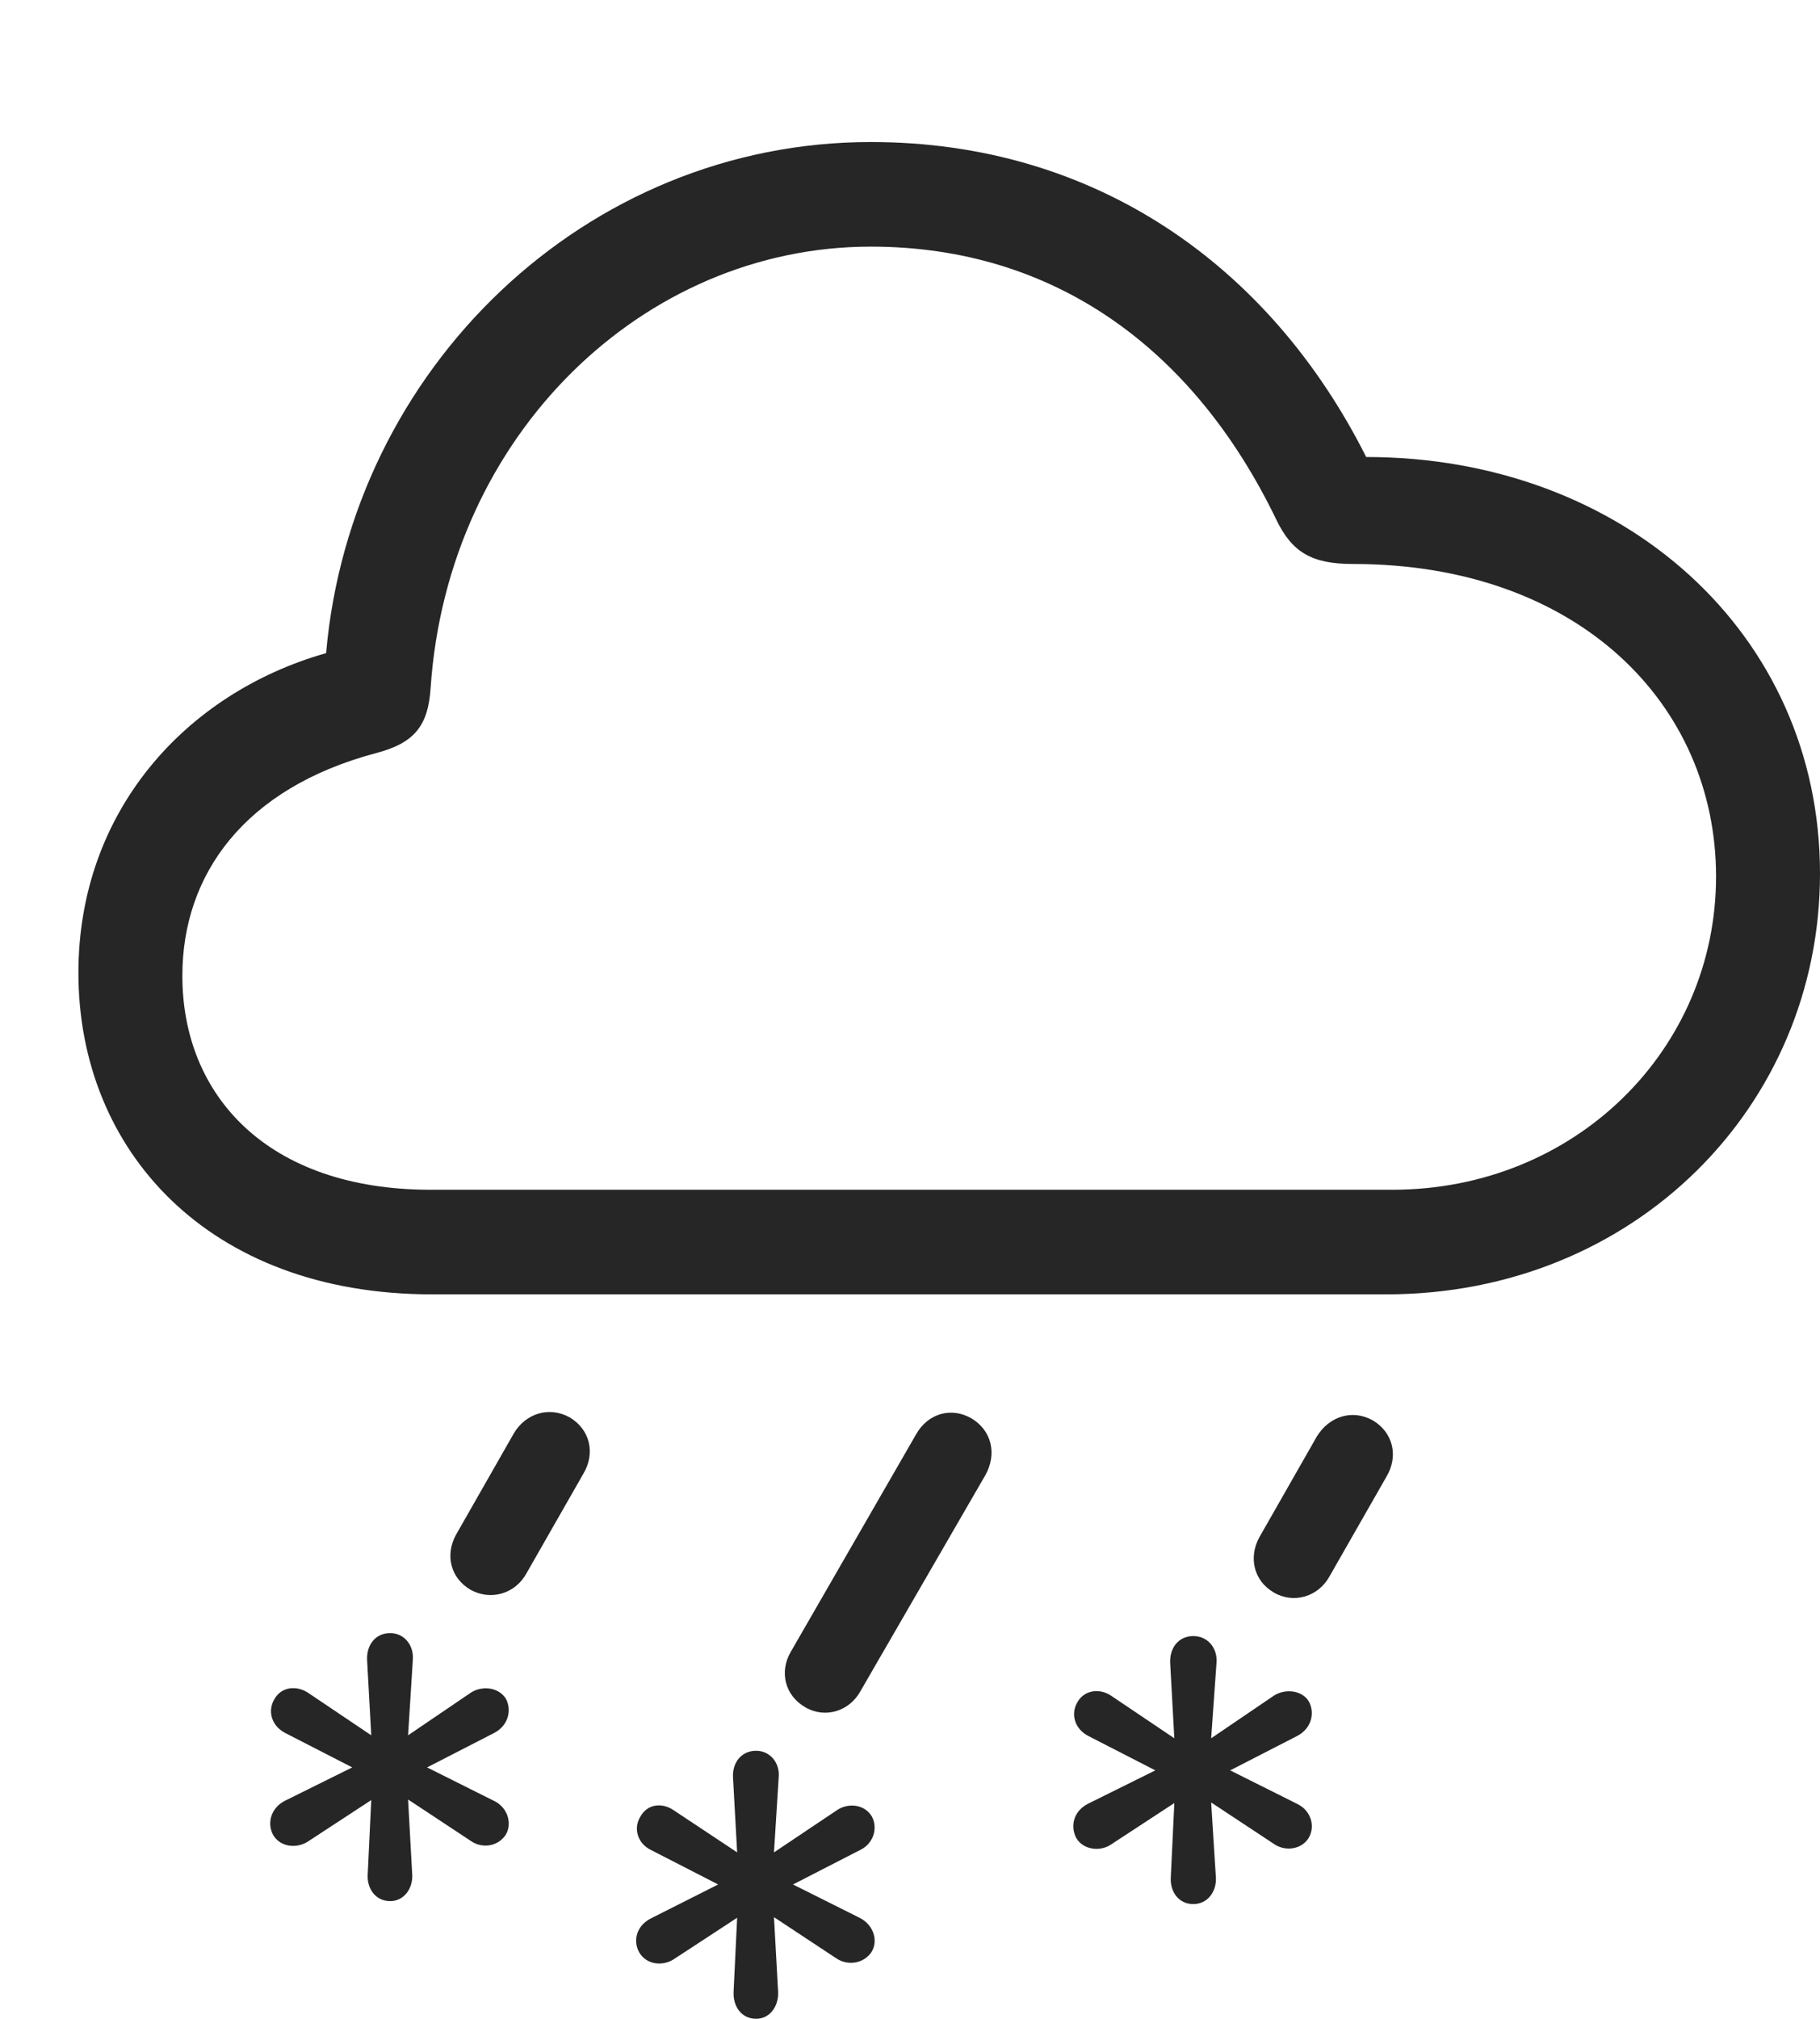 <?xml version="1.0" encoding="UTF-8"?>
<!--Generator: Apple Native CoreSVG 326-->
<!DOCTYPE svg
PUBLIC "-//W3C//DTD SVG 1.1//EN"
       "http://www.w3.org/Graphics/SVG/1.1/DTD/svg11.dtd">
<svg version="1.1" xmlns="http://www.w3.org/2000/svg" xmlns:xlink="http://www.w3.org/1999/xlink" viewBox="0 0 766 849.25">
 <g>
  <rect height="849.25" opacity="0" width="766" x="0" y="0"/>
  <path d="M502.25 801C508.25 801 512 795.75 511.75 790L509.75 758.25L536.25 775.75C541 779 547.75 778 550.75 773.25C553.75 768.25 551.75 761.5 545.75 758.75L517.75 744.75L546 730.25C551.75 727.25 553.5 721 551 716C548.25 711 541 710.25 536.25 713.25L509.75 731.25L512 699.5C512.5 693.25 508.25 688.25 502.25 688.25C496 688.25 492.25 693.25 492.5 699.5L494.25 731.25L467.5 713.25C463 710.25 456.5 710.75 453.5 716C450.5 721 452.25 727.25 458 730.25L486.25 744.75L458 758.75C452 761.75 450.25 768 453 773.25C456 778.25 463 779 467.5 776L494.25 758.5L492.75 790C492.5 795.75 496 801 502.25 801Z" fill="black" fill-opacity="0.85"/>
  <path d="M318.25 849.25C324 849.25 327.75 844 327.5 838L325.75 806.5L352.25 824C357 827 363.5 826 366.75 821.25C369.75 816.5 367.75 809.75 361.75 806.75L333.75 792.75L362 778.25C367.75 775.5 369.5 769 367 764.25C364 759 357 758.25 352.25 761.5L325.75 779.25L327.75 747.5C328.25 741.5 324 736.5 318.25 736.5C312 736.5 308.25 741.5 308.5 747.5L310.25 779.25L283.5 761.5C278.75 758.25 272.5 758.75 269.5 764.25C266.5 769 268.25 775.5 274 778.25L302.25 792.75L274 807C268 810 266.25 816.25 269 821.25C272 826.5 278.75 827.25 283.5 824.25L310.25 806.75L308.75 838C308.5 844 312 849.25 318.25 849.25Z" fill="black" fill-opacity="0.85"/>
  <path d="M164.25 799.75C170 799.75 173.75 794.5 173.5 788.75L171.75 757L198.25 774.5C203 777.75 209.5 776.75 212.75 772C215.75 767.25 213.75 760.25 207.75 757.5L179.75 743.5L208 729C213.75 726 215.5 719.75 213 714.75C210 709.75 203 709 198.25 712L171.75 730L173.75 698.25C174.25 692 170 687 164.25 687C158 687 154.25 692 154.5 698.25L156.25 730L129.5 712C124.75 709 118.5 709.5 115.5 714.75C112.5 719.75 114.25 726 120 729L148.25 743.5L120 757.5C114 760.5 112.25 767 115 772C118 777 124.75 777.75 129.5 774.75L156.25 757.25L154.75 788.75C154.5 794.5 158 799.75 164.25 799.75Z" fill="black" fill-opacity="0.85"/>
  <path d="M559.5 663.25L583.5 621.25C588.75 612.5 586.25 602.5 577.75 597.5C569.25 592.75 559.5 595.75 554.25 604.25L530 646.75C525.5 655 527.5 665 536.25 670C544.5 674.75 554.75 671.75 559.5 663.25Z" fill="black" fill-opacity="0.85"/>
  <path d="M362.25 711.25L414.75 620.5C419.75 611.5 417.25 601.75 409 596.75C400.5 591.75 390.5 594.5 385.5 603.5L332.75 695C328 703.25 330.25 713.25 339 718.25C347.25 723 357.5 720 362.25 711.25Z" fill="black" fill-opacity="0.85"/>
  <path d="M221.5 662L245.5 620C250.75 611.25 248.25 601.25 239.75 596.25C231.25 591.5 221.25 594.5 216.25 603L192 645.5C187.25 654 189.5 663.75 198 668.75C206.5 673.5 216.75 670.5 221.5 662Z" fill="black" fill-opacity="0.85"/>
  <path d="M181.75 544.5L583.5 544.5C687.75 544.5 766 465.5 766 367.5C766 266.25 683 192.25 575 192.25C534.5 111.75 461 59.75 366.5 59.75C246.5 59.75 147.75 155 137.25 274.75C78.25 291.5 33 341.25 33 409.25C33 483.75 87.5 544.5 181.75 544.5ZM181.25 500.5C112.5 500.5 76.75 460.75 76.75 410.5C76.75 368 102.75 331.5 158.5 316.75C174.5 312.5 180.25 305.25 181.25 289.25C188.5 183 270.75 103.75 366.5 103.75C443.5 103.75 502.25 146.5 537 218.25C543.75 232.5 552.25 237.25 569.5 237.25C664.5 237.25 722.25 296.5 722.25 368.75C722.25 441.5 663 500.5 586 500.5Z" fill="black" fill-opacity="0.85"/>
 </g>
</svg>
